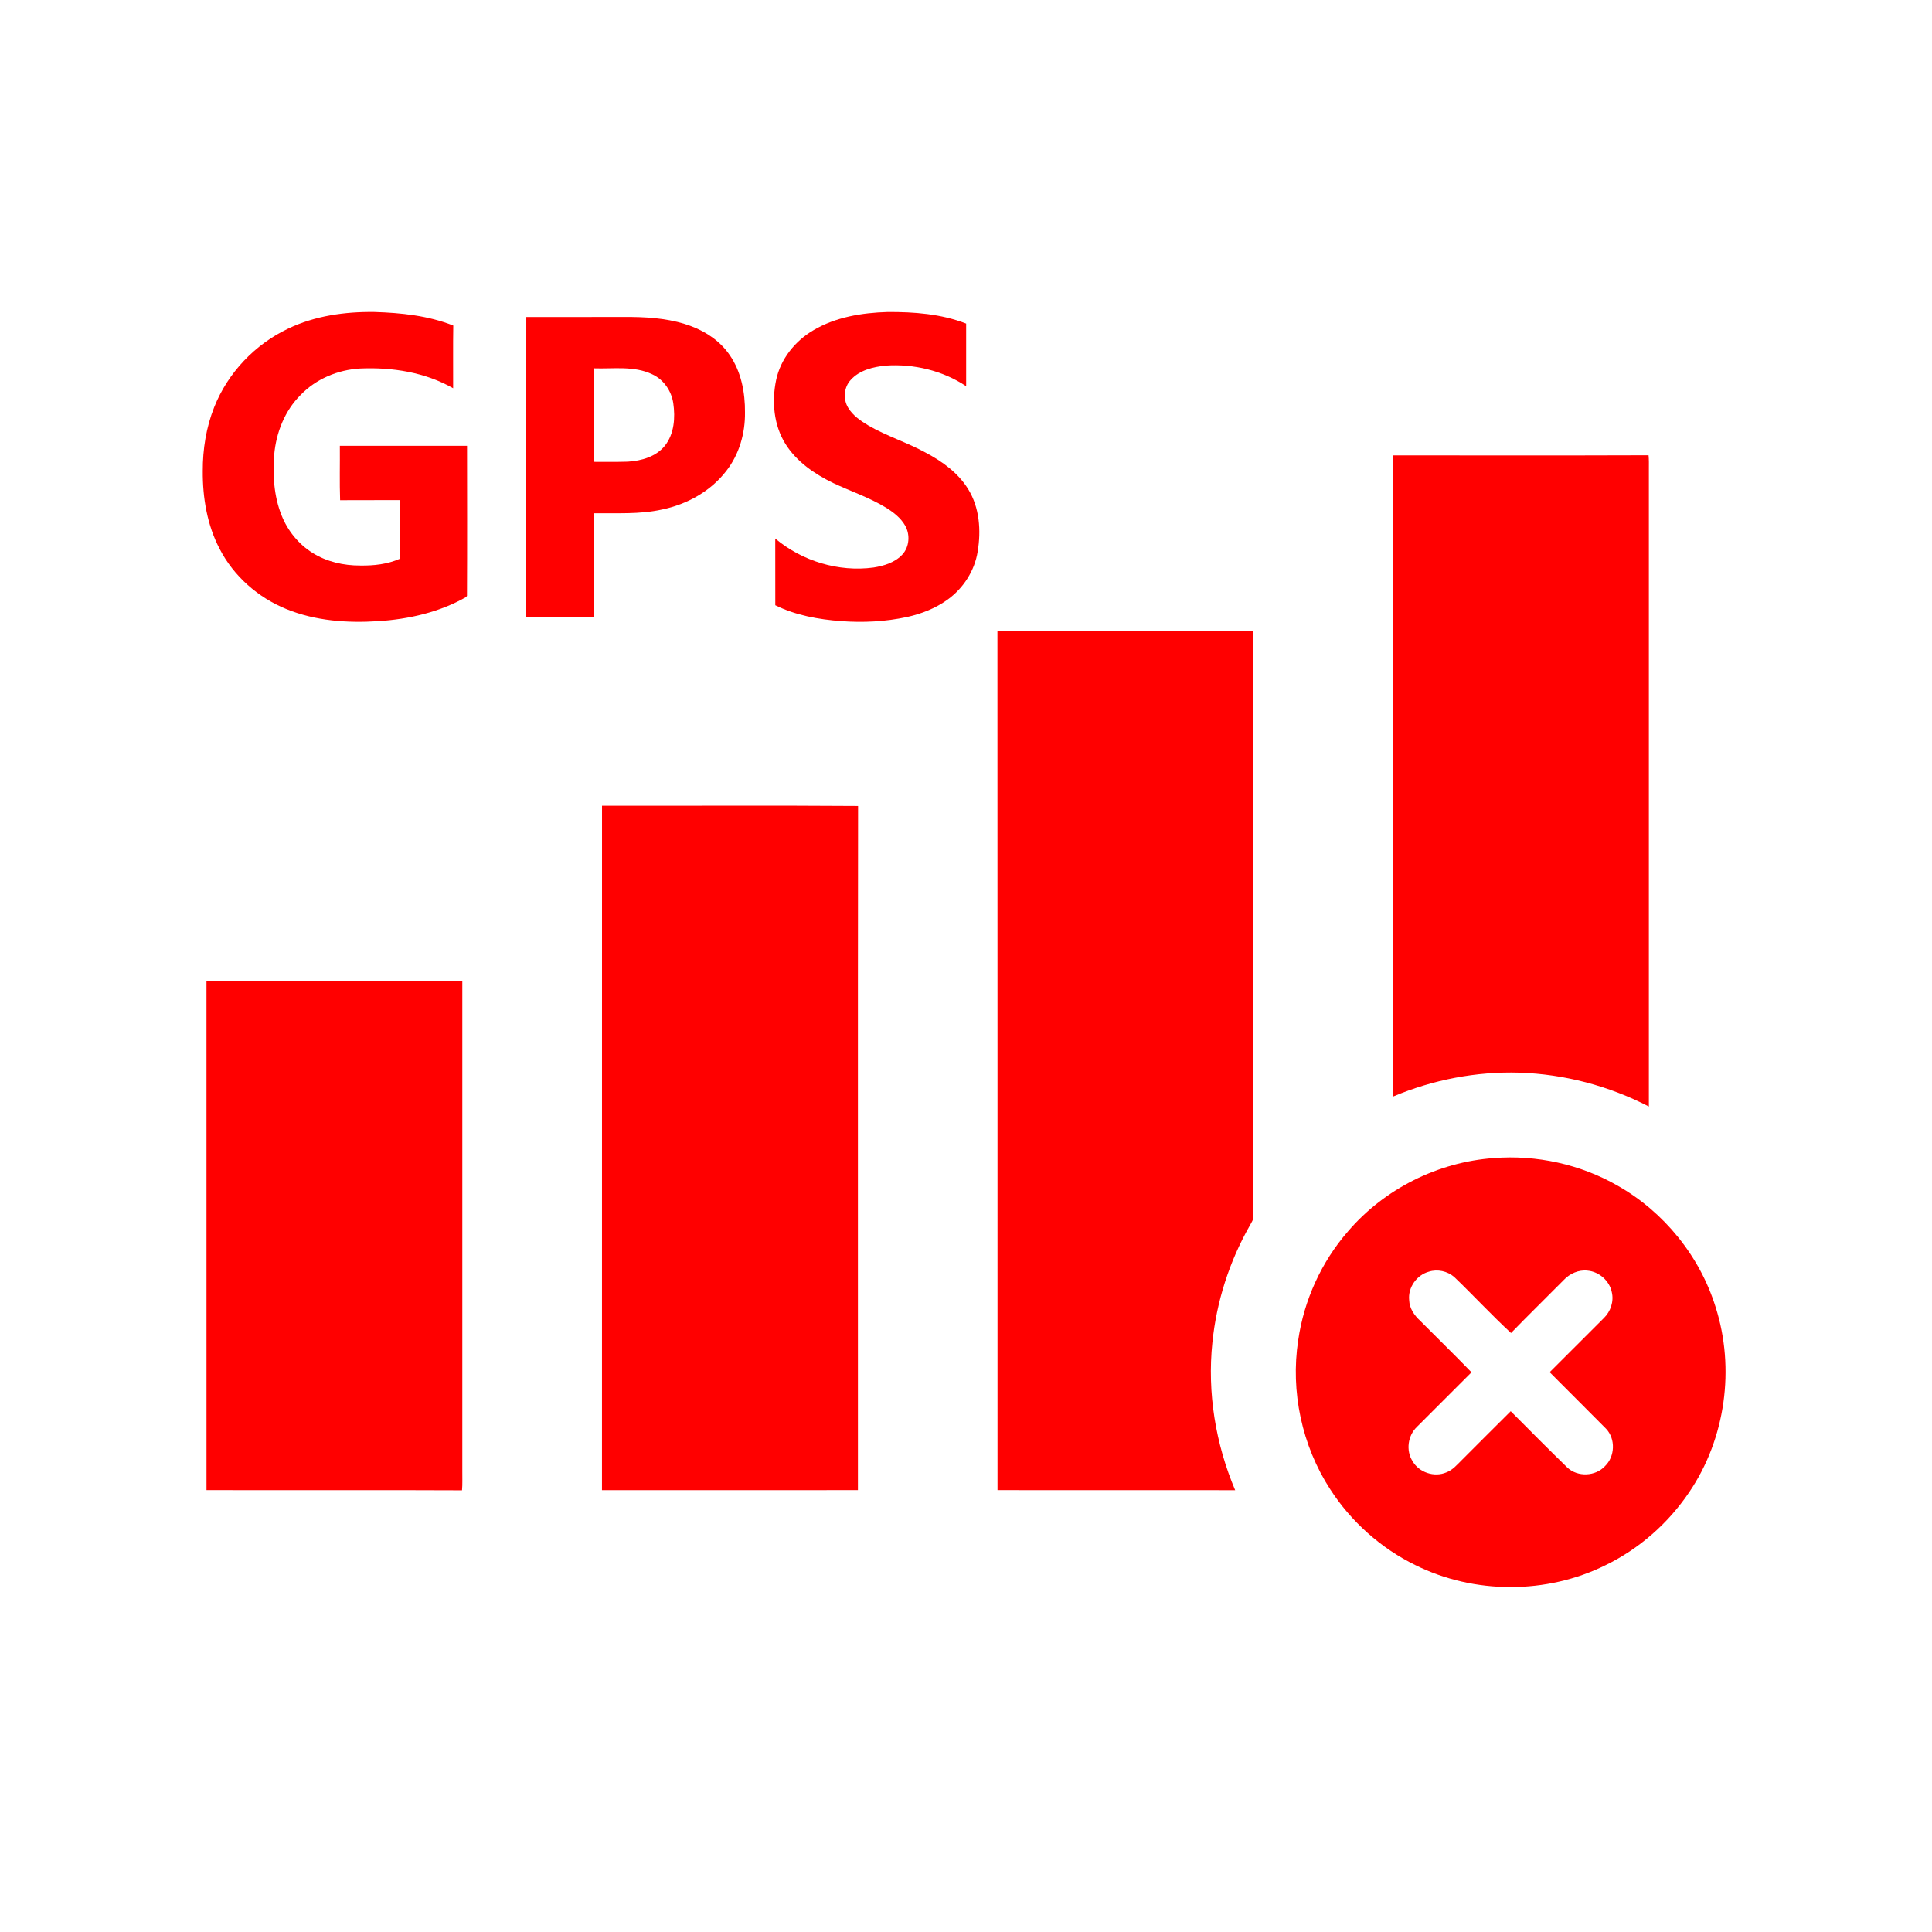 <?xml version="1.0" encoding="UTF-8" standalone="no"?>
<svg
   viewBox="0 0 960 960"
   version="1.1"
   id="svg41465"
   sodipodi:docname="gps_no.svg"
   inkscape:version="1.1 (c68e22c387, 2021-05-23)"
   xmlns:inkscape="http://www.inkscape.org/namespaces/inkscape"
   xmlns:sodipodi="http://sodipodi.sourceforge.net/DTD/sodipodi-0.dtd"
   xmlns="http://www.w3.org/2000/svg"
   xmlns:svg="http://www.w3.org/2000/svg">
  <defs
     id="defs41469" />
  <sodipodi:namedview
     id="namedview41467"
     pagecolor="#ffffff"
     bordercolor="#666666"
     borderopacity="1.0"
     inkscape:pageshadow="2"
     inkscape:pageopacity="0.0"
     inkscape:pagecheckerboard="0"
     inkscape:document-units="pt"
     showgrid="false"
     inkscape:zoom="0.64375"
     inkscape:cx="639.2233"
     inkscape:cy="640.7767"
     inkscape:window-width="1920"
     inkscape:window-height="1009"
     inkscape:window-x="1912"
     inkscape:window-y="-8"
     inkscape:window-maximized="1"
     inkscape:current-layer="svg41465" />
  <g
     id="#ffffffff" />
  <g
     id="#000000ff"
     style="fill:#ff0000">
    <path
       fill="#000000"
       opacity="1.00"
       d=" M 143.27 163.25 C 156.54 156.91 171.43 154.83 186.02 155.02 C 199.28 155.42 212.81 156.83 225.23 161.76 C 225.06 172.14 225.20 182.53 225.16 192.92 C 211.23 184.95 194.81 182.41 178.94 183.11 C 167.90 183.73 157.00 188.27 149.32 196.31 C 141.47 204.13 137.22 214.99 136.25 225.91 C 135.47 236.04 136.09 246.52 139.90 256.04 C 142.92 263.68 148.34 270.38 155.32 274.73 C 162.35 279.14 170.75 281.03 178.99 281.00 C 185.67 281.11 192.48 280.37 198.64 277.66 C 198.66 267.94 198.71 258.22 198.61 248.50 C 188.74 248.57 178.87 248.45 169.00 248.56 C 168.69 239.55 168.95 230.53 168.87 221.51 C 189.94 221.49 211.01 221.49 232.07 221.51 C 232.10 246.35 232.17 271.20 232.04 296.04 L 231.69 296.62 C 218.43 304.20 203.18 307.66 188.05 308.64 C 172.65 309.65 156.75 308.54 142.34 302.65 C 128.25 296.95 116.12 286.30 109.15 272.75 C 102.92 260.88 100.66 247.30 100.76 234.00 C 100.72 223.24 102.44 212.40 106.42 202.37 C 113.17 185.30 126.68 171.07 143.27 163.25 Z"
       id="path41448"
       style="fill:#ff0000" />
    <path
       fill="#000000"
       opacity="1.00"
       d=" M 404.14 164.12 C 415.20 157.54 428.28 155.41 440.98 155.03 C 454.17 154.95 467.67 155.95 480.08 160.79 C 480.08 171.16 480.08 181.53 480.08 191.90 C 468.40 184.11 454.02 180.71 440.08 181.67 C 433.85 182.31 427.10 183.92 422.74 188.76 C 419.31 192.42 418.85 198.32 421.43 202.58 C 423.80 206.52 427.71 209.17 431.58 211.48 C 440.69 216.74 450.82 219.88 460.02 224.94 C 468.22 229.29 476.10 234.97 481.04 242.98 C 486.76 252.18 487.55 263.61 485.80 274.08 C 484.29 283.59 478.70 292.27 470.92 297.89 C 464.92 302.23 457.90 305.00 450.70 306.58 C 439.97 308.90 428.89 309.44 417.96 308.63 C 406.74 307.78 395.40 305.77 385.24 300.73 C 385.22 289.69 385.25 278.64 385.22 267.59 C 398.60 278.82 416.70 284.33 434.05 281.99 C 439.27 281.16 444.76 279.50 448.44 275.47 C 451.89 271.65 452.29 265.67 449.81 261.23 C 447.56 257.26 443.81 254.41 439.98 252.08 C 431.78 247.12 422.63 244.09 414.00 240.01 C 404.77 235.54 395.87 229.46 390.32 220.64 C 384.43 211.24 383.43 199.46 385.67 188.78 C 387.88 178.37 395.05 169.44 404.14 164.12 Z"
       id="path41450"
       style="fill:#ff0000" />
    <path
       fill="#000000"
       opacity="1.00"
       d=" M 261.51 157.51 C 279.00 157.49 296.50 157.51 314.00 157.50 C 324.05 157.63 334.28 158.57 343.74 162.20 C 351.18 165.03 358.07 169.77 362.58 176.43 C 368.32 184.72 370.27 195.06 370.18 205.00 C 370.30 215.29 367.32 225.78 360.93 233.95 C 353.16 244.08 341.37 250.62 328.96 253.17 C 317.82 255.65 306.34 254.88 295.02 255.02 C 295.01 272.18 295.04 289.34 295.01 306.51 C 283.84 306.52 272.67 306.52 261.50 306.51 C 261.50 256.84 261.50 207.17 261.51 157.51 M 295.02 183.02 C 295.02 198.51 295.02 214.00 295.03 229.49 C 300.67 229.47 306.32 229.59 311.96 229.40 C 318.72 228.99 326.00 226.94 330.40 221.45 C 335.04 215.57 335.60 207.52 334.55 200.36 C 333.64 194.21 329.73 188.54 324.02 185.95 C 314.96 181.65 304.69 183.36 295.02 183.02 Z"
       id="path41452"
       style="fill:#ff0000" />
    <path
       fill="#000000"
       opacity="1.00"
       d=" M 692.24 226.28 C 734.55 226.26 776.86 226.38 819.16 226.22 C 819.38 228.47 819.32 230.74 819.31 233.00 C 819.31 338.61 819.32 444.21 819.31 549.82 C 799.45 539.54 777.34 533.72 754.99 532.99 C 733.55 532.34 712.00 536.50 692.24 544.85 C 692.23 438.66 692.22 332.47 692.24 226.28 Z"
       id="path41454"
       style="fill:#ff0000" />
    <path
       fill="#000000"
       opacity="1.00"
       d=" M 495.62 313.42 C 537.99 313.26 580.35 313.40 622.72 313.35 C 622.75 410.26 622.70 507.16 622.74 604.06 C 623.03 605.93 621.83 607.45 621.01 609.00 C 610.87 626.79 604.49 646.71 602.43 667.08 C 599.83 691.99 604.01 717.45 613.75 740.47 C 574.39 740.41 535.02 740.48 495.66 740.44 C 495.63 598.10 495.70 455.76 495.62 313.42 Z"
       id="path41456"
       style="fill:#ff0000" />
    <path
       fill="#000000"
       opacity="1.00"
       d=" M 299.14 400.35 C 341.55 400.44 383.97 400.17 426.37 400.48 C 426.21 513.80 426.35 627.12 426.30 740.44 C 383.90 740.47 341.51 740.44 299.12 740.45 C 299.15 627.08 299.11 513.71 299.14 400.35 Z"
       id="path41458"
       style="fill:#ff0000" />
    <path
       fill="#000000"
       opacity="1.00"
       d=" M 102.60 487.46 C 144.98 487.39 187.35 487.45 229.72 487.43 C 229.73 568.62 229.72 649.81 229.72 731.00 C 229.69 734.17 229.85 737.35 229.58 740.53 C 187.26 740.33 144.94 740.53 102.61 740.43 C 102.61 656.11 102.63 571.78 102.60 487.46 Z"
       id="path41460"
       style="fill:#ff0000" />
    <path
       fill="#000000"
       opacity="1.00"
       d=" M 742.30 575.43 C 763.55 573.78 785.31 578.53 803.81 589.16 C 826.81 602.20 844.59 624.14 852.45 649.40 C 862.22 679.95 857.42 714.84 839.38 741.42 C 828.98 756.88 814.51 769.62 797.73 777.75 C 768.49 792.24 732.53 792.22 703.31 777.70 C 686.12 769.29 671.34 756.08 660.97 740.01 C 646.90 718.35 641.18 691.47 645.07 665.95 C 647.94 646.04 656.61 627.01 669.83 611.84 C 687.89 590.72 714.59 577.38 742.30 575.43 M 710.01 631.89 C 703.96 633.52 699.53 639.77 700.21 646.04 C 700.33 650.12 702.79 653.64 705.70 656.31 C 714.18 664.84 722.81 673.25 731.18 681.90 C 722.13 690.94 713.08 699.98 704.04 709.03 C 699.54 713.34 698.50 720.76 701.89 726.04 C 705.11 731.69 712.73 734.21 718.70 731.62 C 721.88 730.43 724.08 727.74 726.43 725.43 C 734.51 717.37 742.56 709.26 750.67 701.23 C 759.99 710.61 769.32 719.99 778.79 729.21 C 783.91 734.03 792.74 733.65 797.51 728.52 C 802.50 723.71 802.84 715.03 798.06 709.96 C 788.77 700.54 779.34 691.25 770.02 681.85 C 778.99 672.87 787.95 663.89 796.95 654.94 C 800.33 651.67 802.01 646.63 800.88 642.02 C 799.71 636.39 794.60 631.90 788.89 631.37 C 784.47 630.85 780.01 632.81 777.02 636.03 C 768.32 644.84 759.43 653.47 750.82 662.37 C 741.10 653.39 732.09 643.63 722.54 634.47 C 719.14 631.60 714.26 630.52 710.01 631.89 Z"
       id="path41462"
       style="fill:#ff0000" />
  </g>
</svg>
